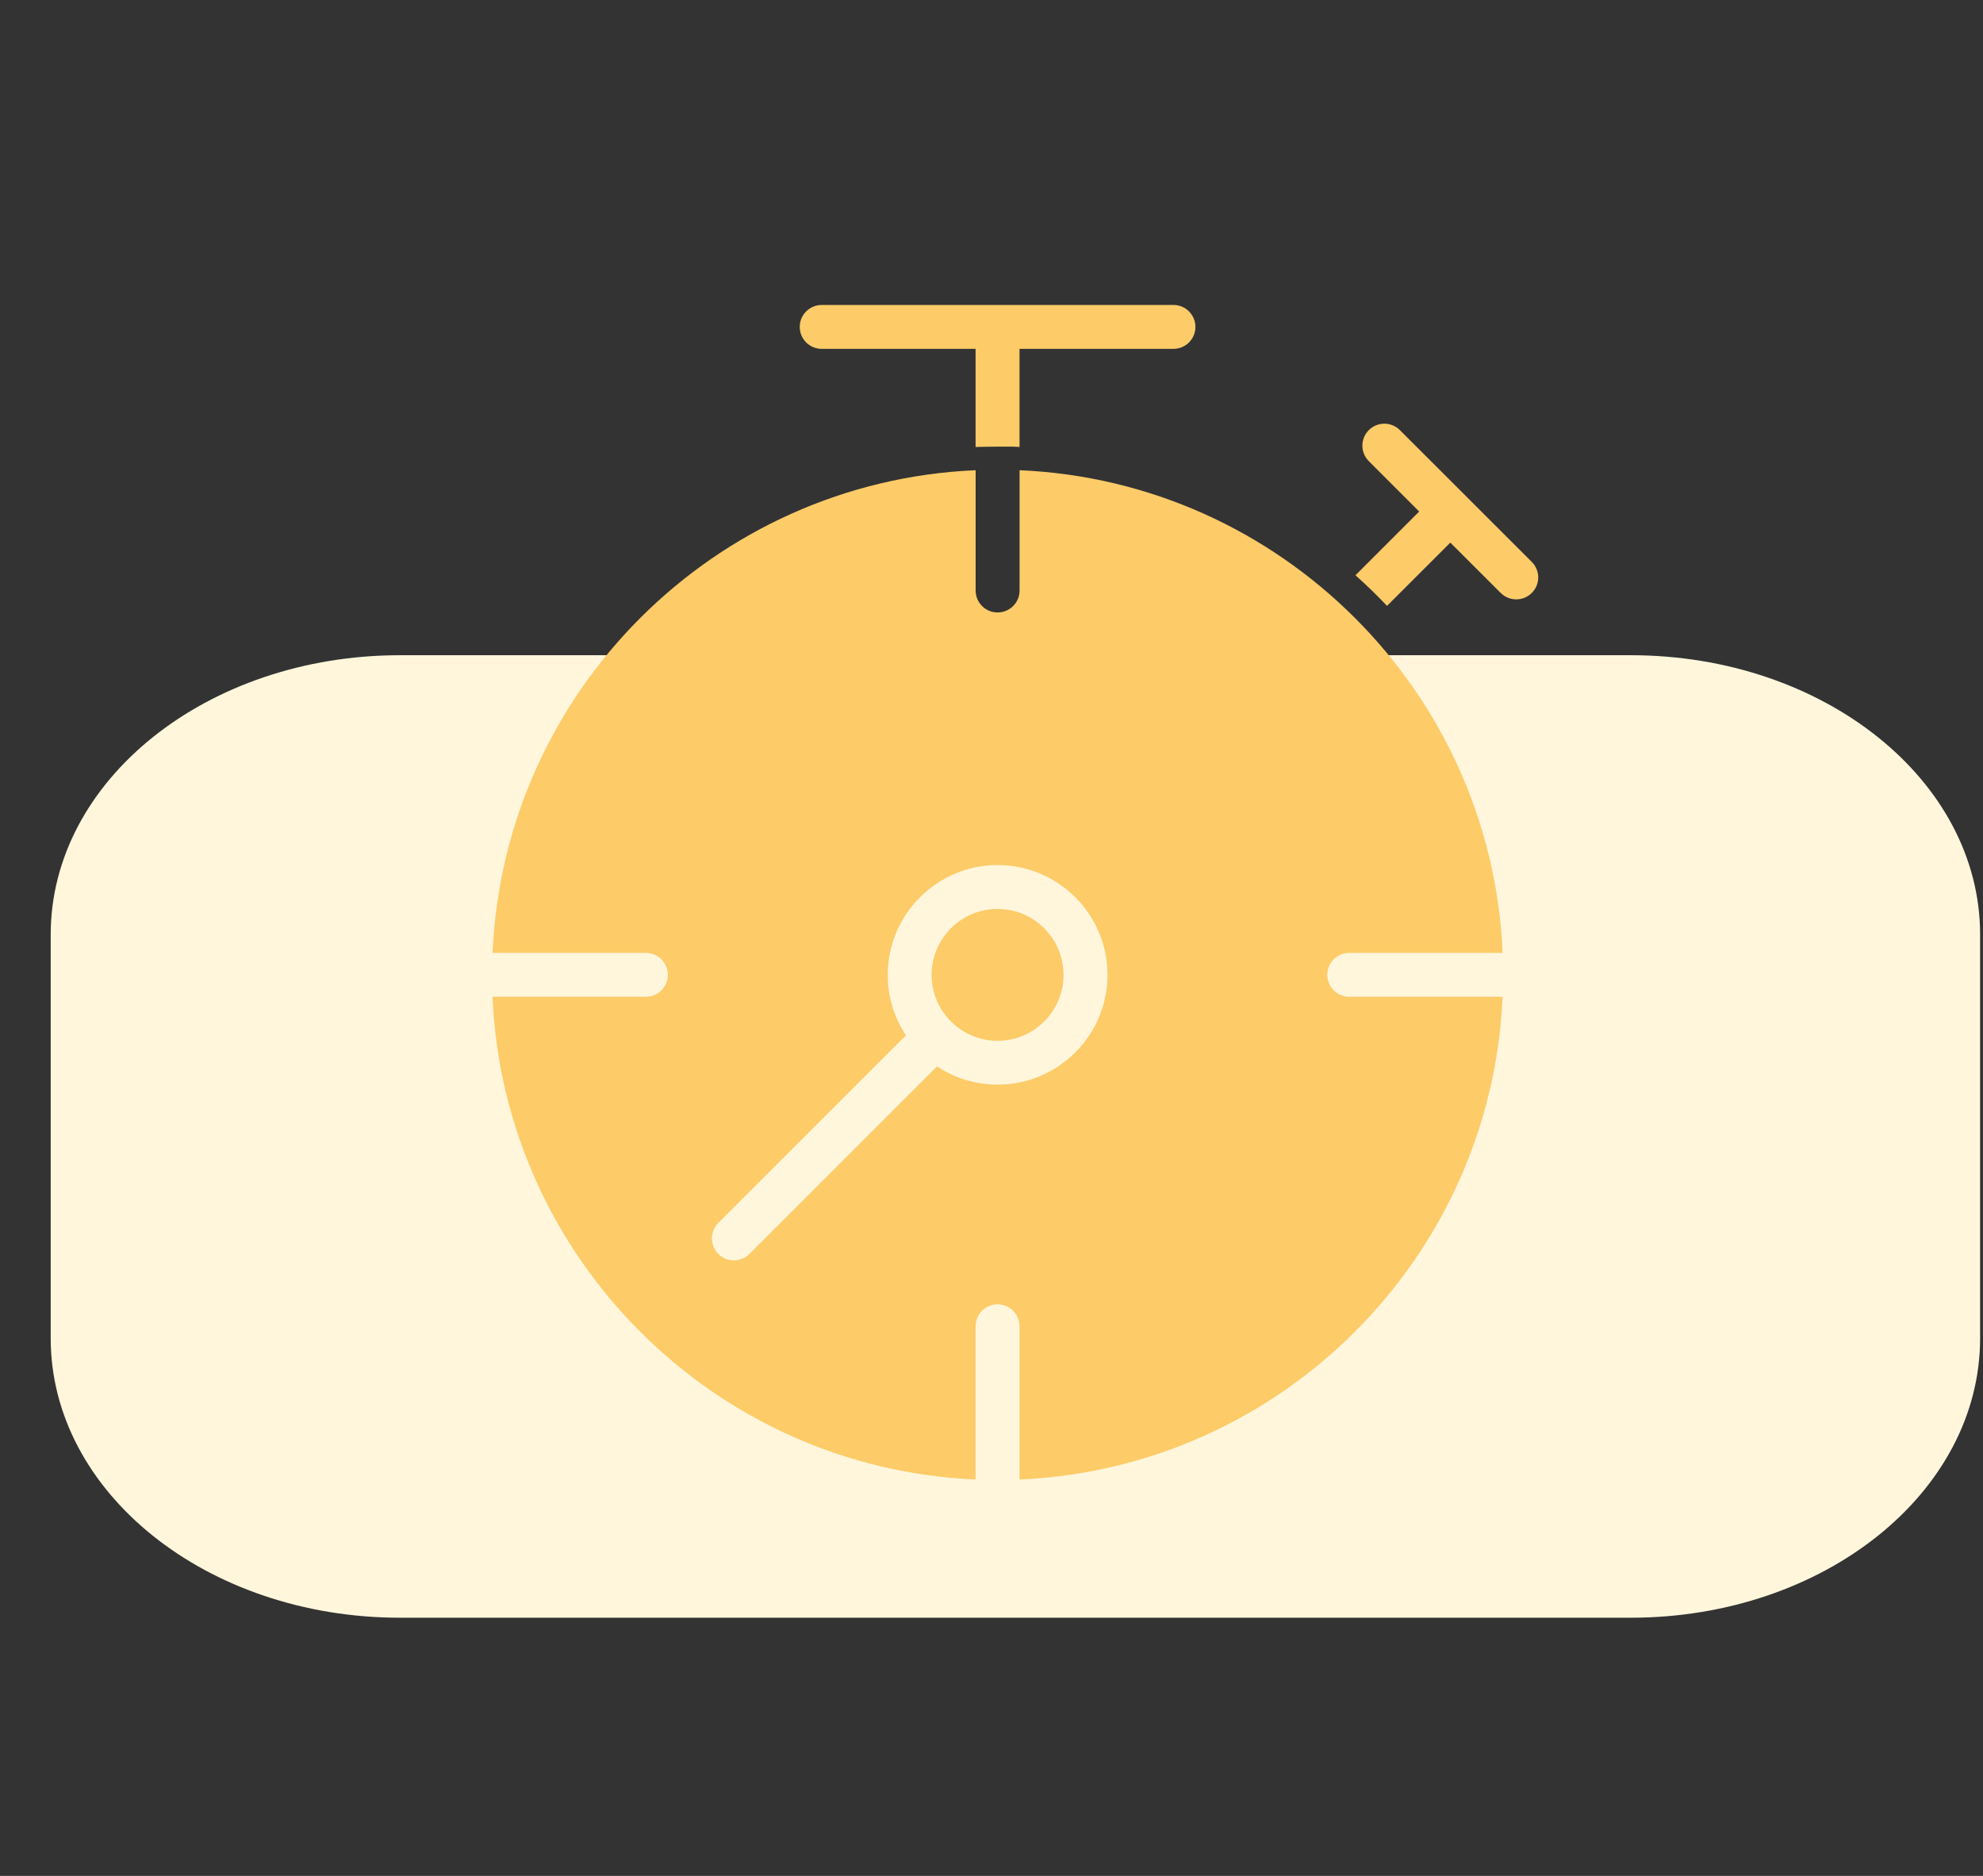 <svg width="37" height="35" viewBox="0 0 37 35" fill="none" xmlns="http://www.w3.org/2000/svg">
<rect x="0" y="0" width="37" height="35" fill="#333333" stroke="none"/>
<g clip-path="url(#clip0_682_19700)">
<path d="M0.946 17.439C0.946 14.559 3.864 12.225 7.463 12.225H30.428C34.028 12.225 36.946 14.559 36.946 17.439V24.969C36.946 27.849 34.028 30.183 30.428 30.183H7.463C3.864 30.183 0.946 27.849 0.946 24.969V17.439Z" fill="#FFF6DC"/>
<path d="M18.613 16.959C17.935 16.959 17.383 17.51 17.383 18.189C17.383 18.867 17.934 19.419 18.613 19.419C19.292 19.419 19.844 18.867 19.844 18.189C19.843 17.51 19.292 16.959 18.613 16.959Z" fill="#FDCB68"/>
<path d="M25.175 18.598C24.949 18.598 24.765 18.415 24.765 18.189C24.765 17.962 24.949 17.779 25.175 17.779H28.037C27.827 12.908 23.899 8.983 19.024 8.773V11.017C19.024 11.244 18.84 11.427 18.614 11.427C18.387 11.427 18.204 11.244 18.204 11.017V8.773C13.329 8.983 9.401 12.908 9.191 17.779H12.052C12.278 17.779 12.461 17.962 12.461 18.189C12.461 18.415 12.278 18.598 12.052 18.598H9.19C9.4 23.469 13.328 27.394 18.203 27.604V24.745C18.203 24.518 18.387 24.335 18.613 24.335C18.84 24.335 19.023 24.518 19.023 24.745V27.604C23.898 27.394 27.826 23.469 28.036 18.598H25.175ZM18.614 20.237C18.197 20.237 17.808 20.112 17.484 19.897L13.983 23.396C13.903 23.476 13.798 23.516 13.693 23.516C13.588 23.516 13.483 23.476 13.403 23.396C13.243 23.236 13.243 22.977 13.403 22.817L16.904 19.318C16.689 18.994 16.564 18.606 16.564 18.189C16.564 17.06 17.484 16.14 18.615 16.14C19.745 16.14 20.665 17.06 20.665 18.189C20.664 19.318 19.744 20.237 18.614 20.237Z" fill="#FDCB68"/>
<path d="M19.023 8.341V6.509H21.895C22.121 6.509 22.305 6.326 22.305 6.1C22.305 5.873 22.121 5.69 21.895 5.69H15.332C15.106 5.69 14.922 5.873 14.922 6.1C14.922 6.326 15.106 6.509 15.332 6.509H18.203V8.34C18.339 8.335 18.971 8.326 19.023 8.341Z" fill="#FDCB68"/>
<path d="M25.88 11.304L27.061 10.124L28.001 11.063C28.081 11.143 28.186 11.183 28.291 11.183C28.395 11.183 28.5 11.143 28.581 11.063C28.741 10.903 28.741 10.644 28.581 10.484L26.12 8.025C25.96 7.865 25.701 7.865 25.54 8.025C25.38 8.185 25.38 8.444 25.54 8.604L26.48 9.544L25.291 10.733C25.495 10.915 25.691 11.106 25.88 11.304Z" fill="#FDCB68"/>
</g>
<defs>
<clipPath id="clip0_682_19700">
<rect width="36" height="33.994" fill="white" transform="translate(0.946 0.939)"/>
</clipPath>
</defs>
</svg>
